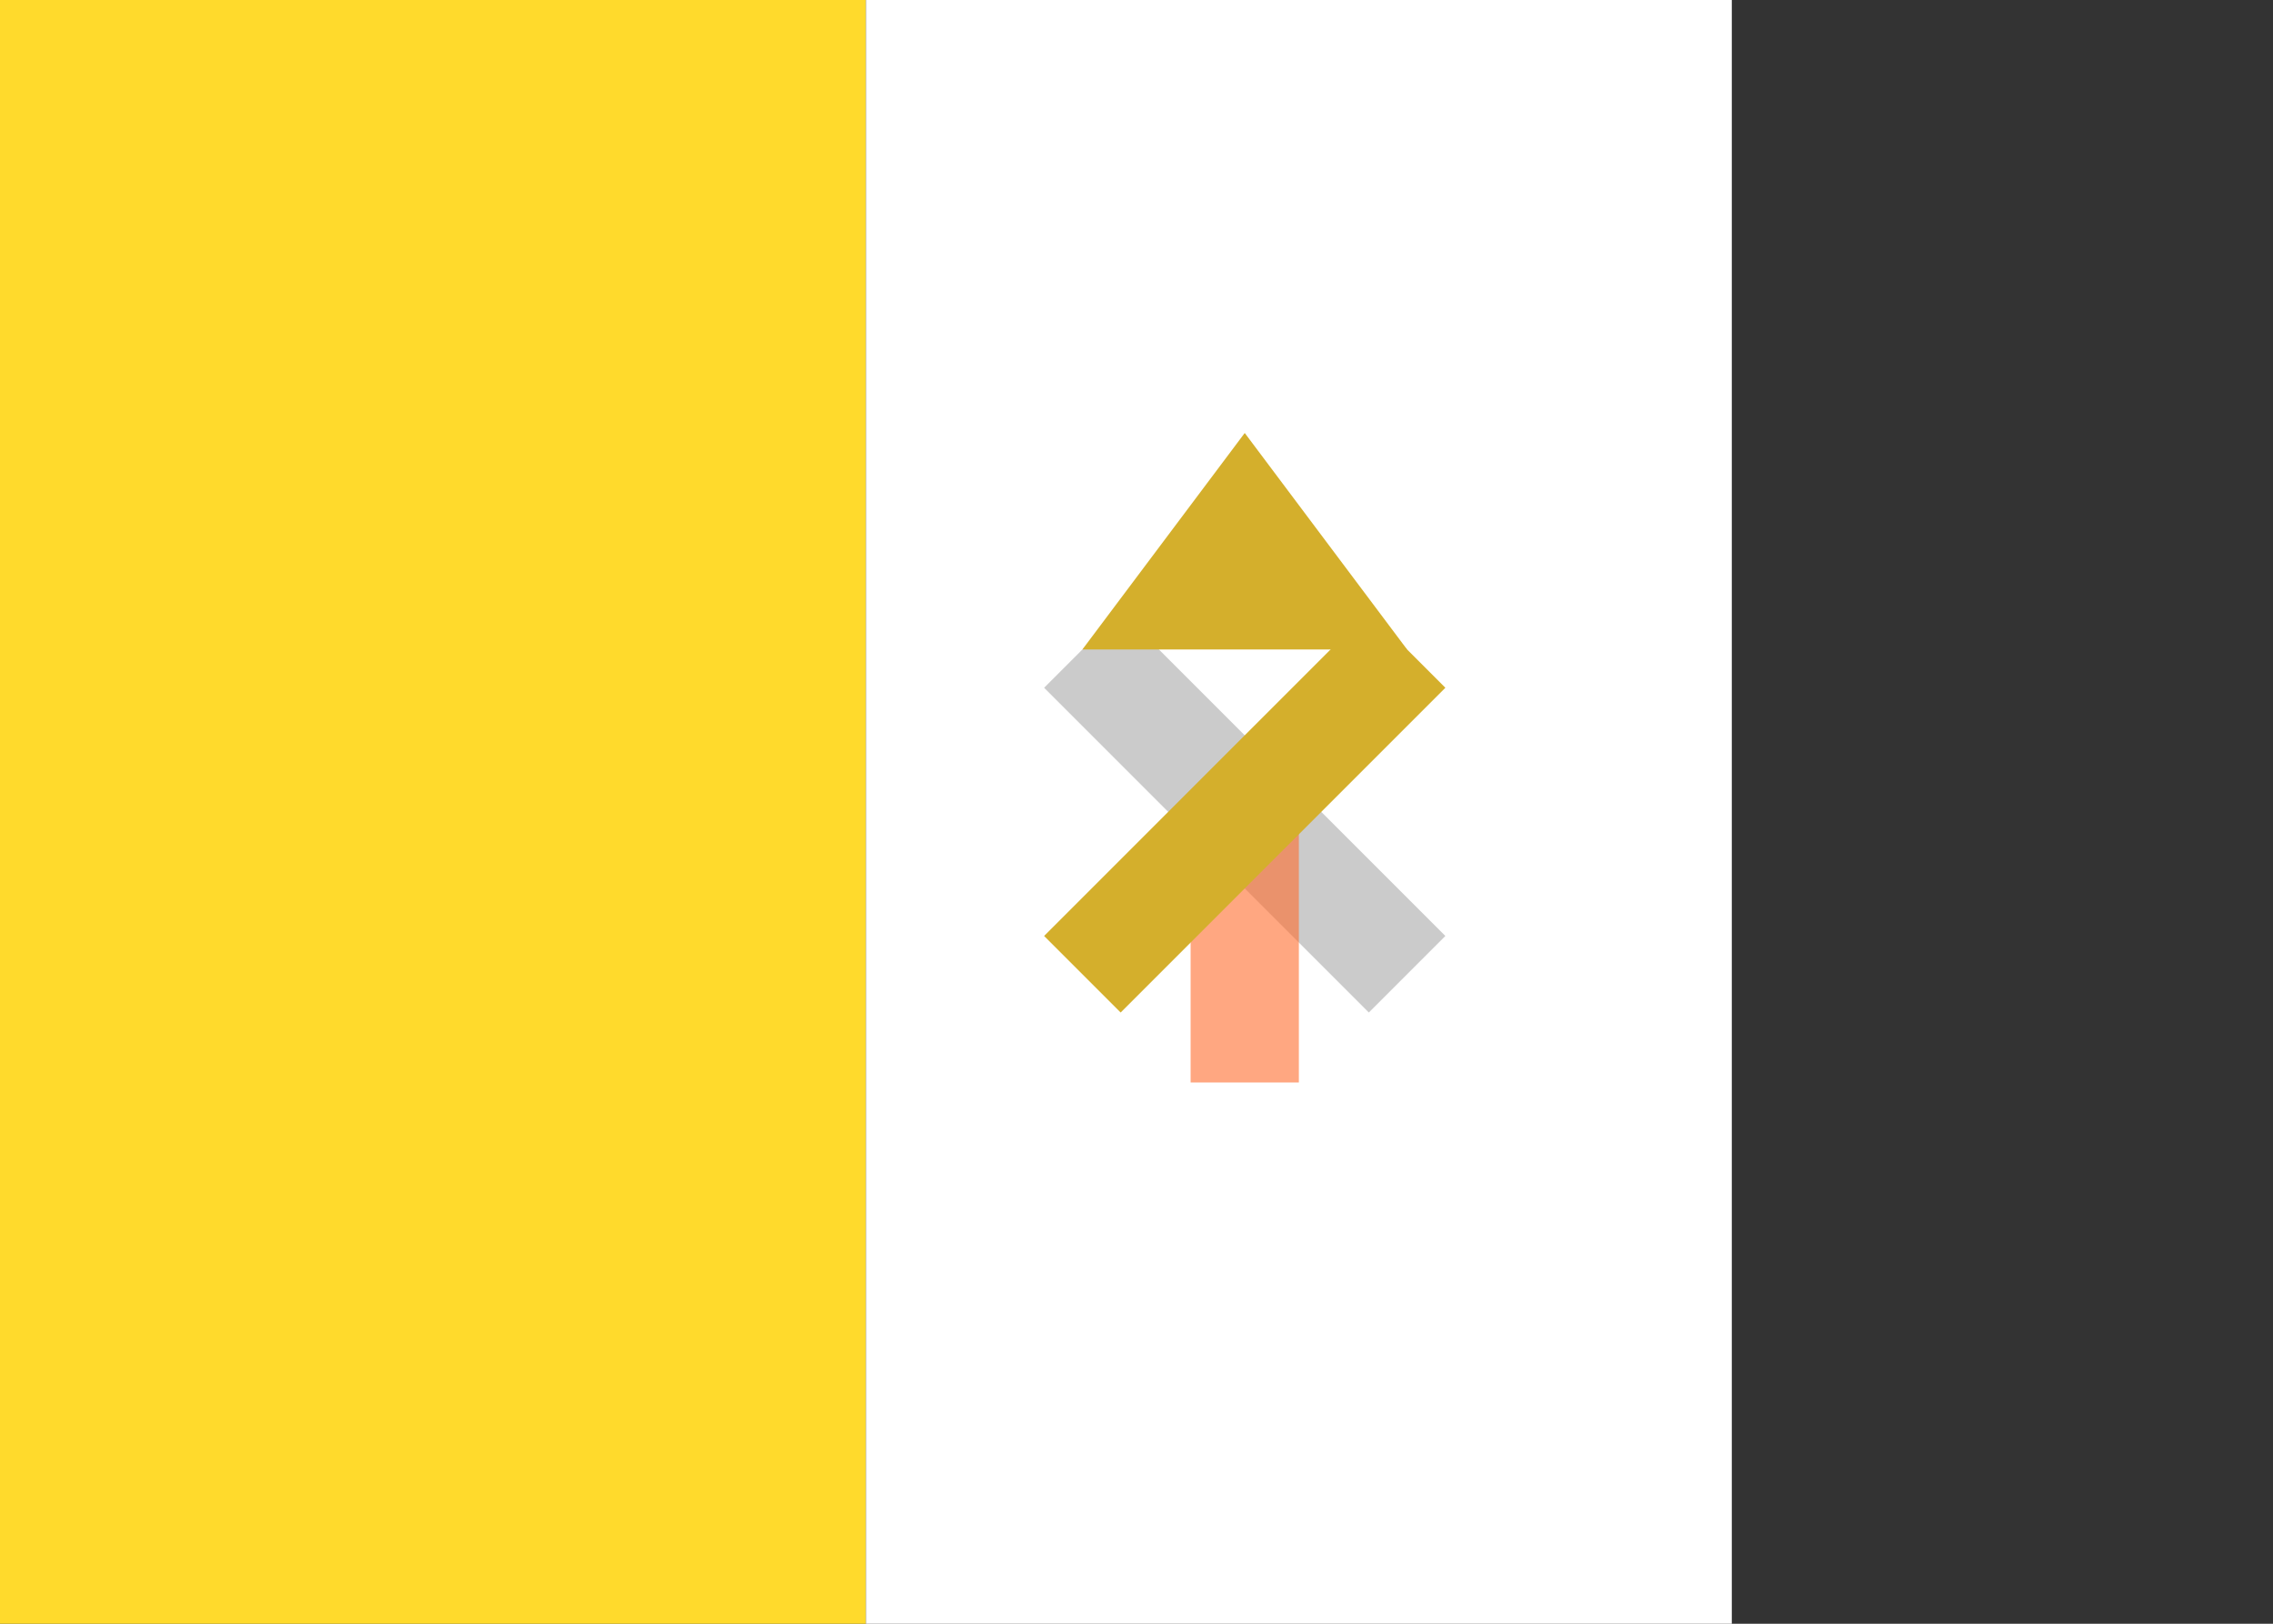<svg width="21" height="15" viewBox="0 0 21 15" fill="none" xmlns="http://www.w3.org/2000/svg">
<rect x="0" y="0" width="21" height="15" fill="#333333" stroke="none"/>
<g clip-path="url(#clip0_2492_15757)">
<path fill-rule="evenodd" clip-rule="evenodd" d="M0 0H8V15H0V0Z" fill="#FFDA2C"/>
<path fill-rule="evenodd" clip-rule="evenodd" d="M8 0H16V15H8V0Z" fill="white"/>
<path d="M10 6L13 9" stroke="#CBCBCB"/>
<path opacity="0.6" d="M11.5 7.5V10" stroke="#FF6C2D"/>
<path fill-rule="evenodd" clip-rule="evenodd" d="M10 6H13L11.5 4L10 6Z" fill="#D4AF2C"/>
<path d="M13 6L10 9" stroke="#D4AF2C"/>
</g>
<defs>
<clipPath id="clip0_2492_15757">
<rect width="21" height="15" fill="white"/>
</clipPath>
</defs>
</svg>
